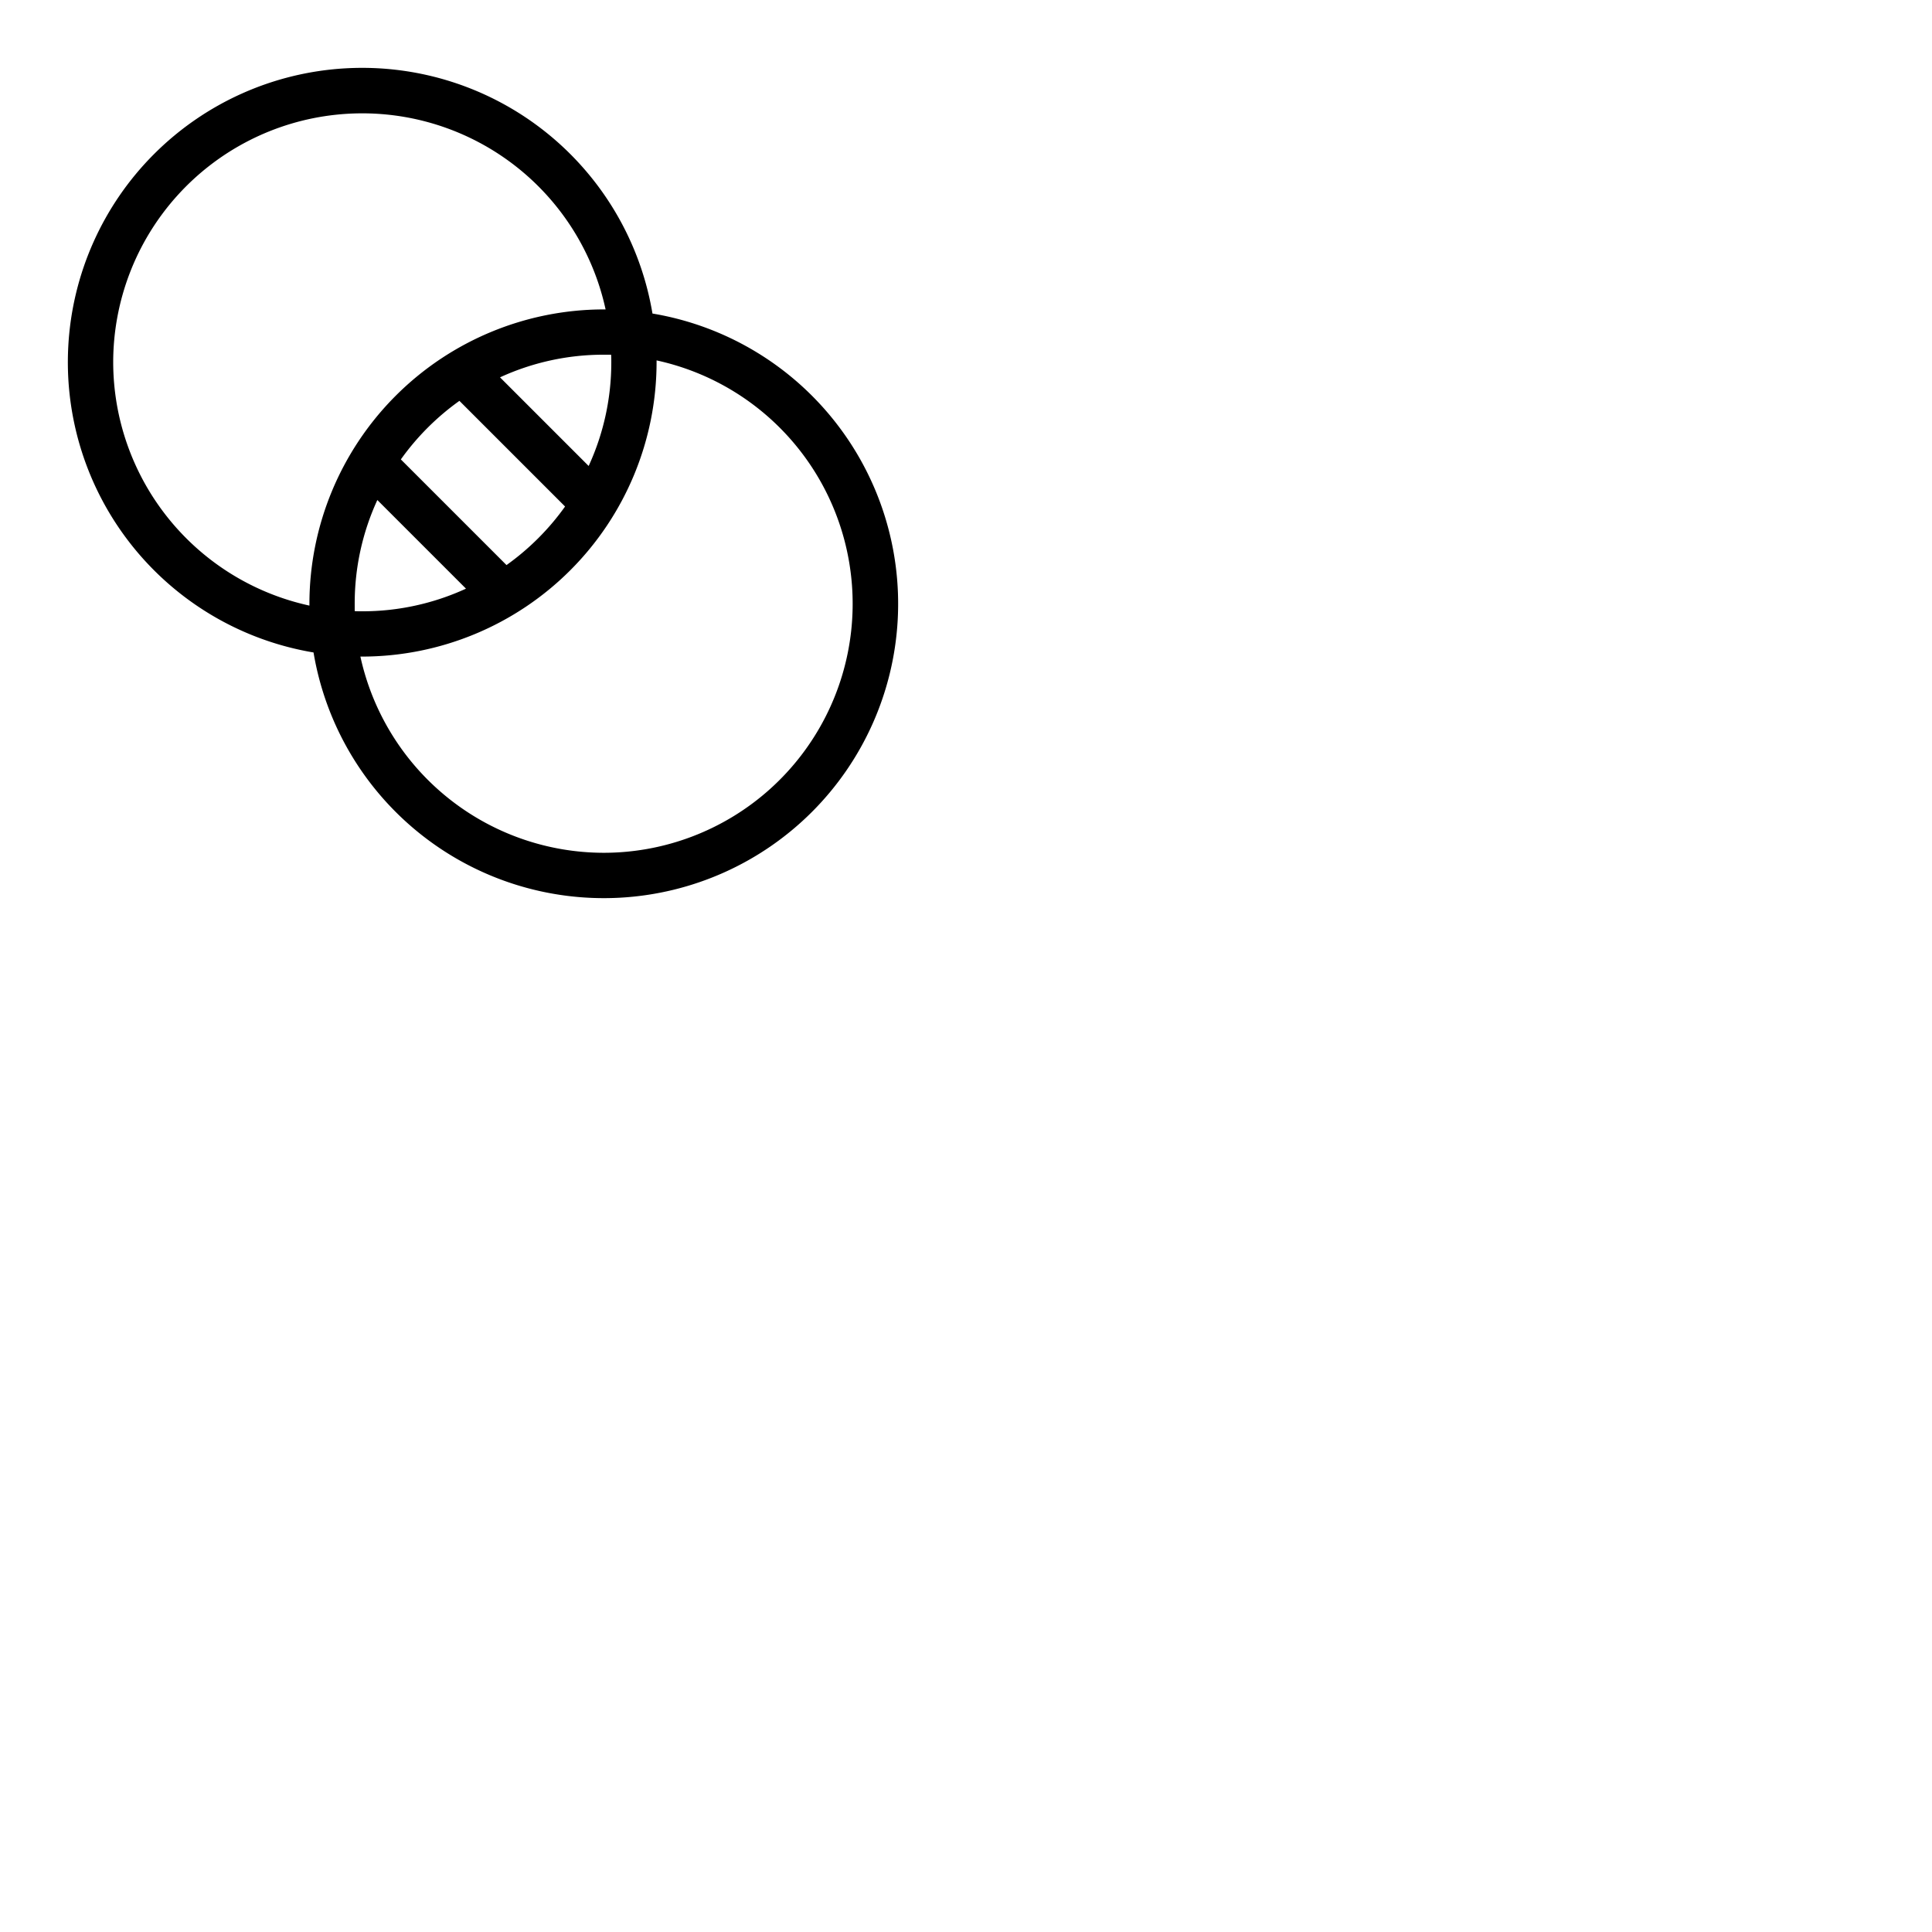 <svg xmlns="http://www.w3.org/2000/svg" version="1.1" viewBox="0 0 512 512" fill="currentColor"><path fill="currentColor" d="M172.91 83.09a78 78 0 1 0-89.82 89.82a78 78 0 1 0 89.82-89.82M30 96a66 66 0 0 1 130.49-14H160a78.09 78.09 0 0 0-78 78v.49A66.1 66.1 0 0 1 30 96m64 64a65.62 65.62 0 0 1 6-27.49L123.49 156A65.62 65.62 0 0 1 96 162c-.65 0-1.3 0-2-.05zm40.23-10.25l-28-28a66.47 66.47 0 0 1 15.52-15.52l28 28a66.47 66.47 0 0 1-15.52 15.52M162 96a65.62 65.62 0 0 1-6 27.49L132.51 100A65.62 65.62 0 0 1 160 94h1.95c.05.7.05 1.35.05 2m-2 130a66.1 66.1 0 0 1-64.49-52H96a78.09 78.09 0 0 0 78-78v-.49A66 66 0 0 1 160 226"/></svg>